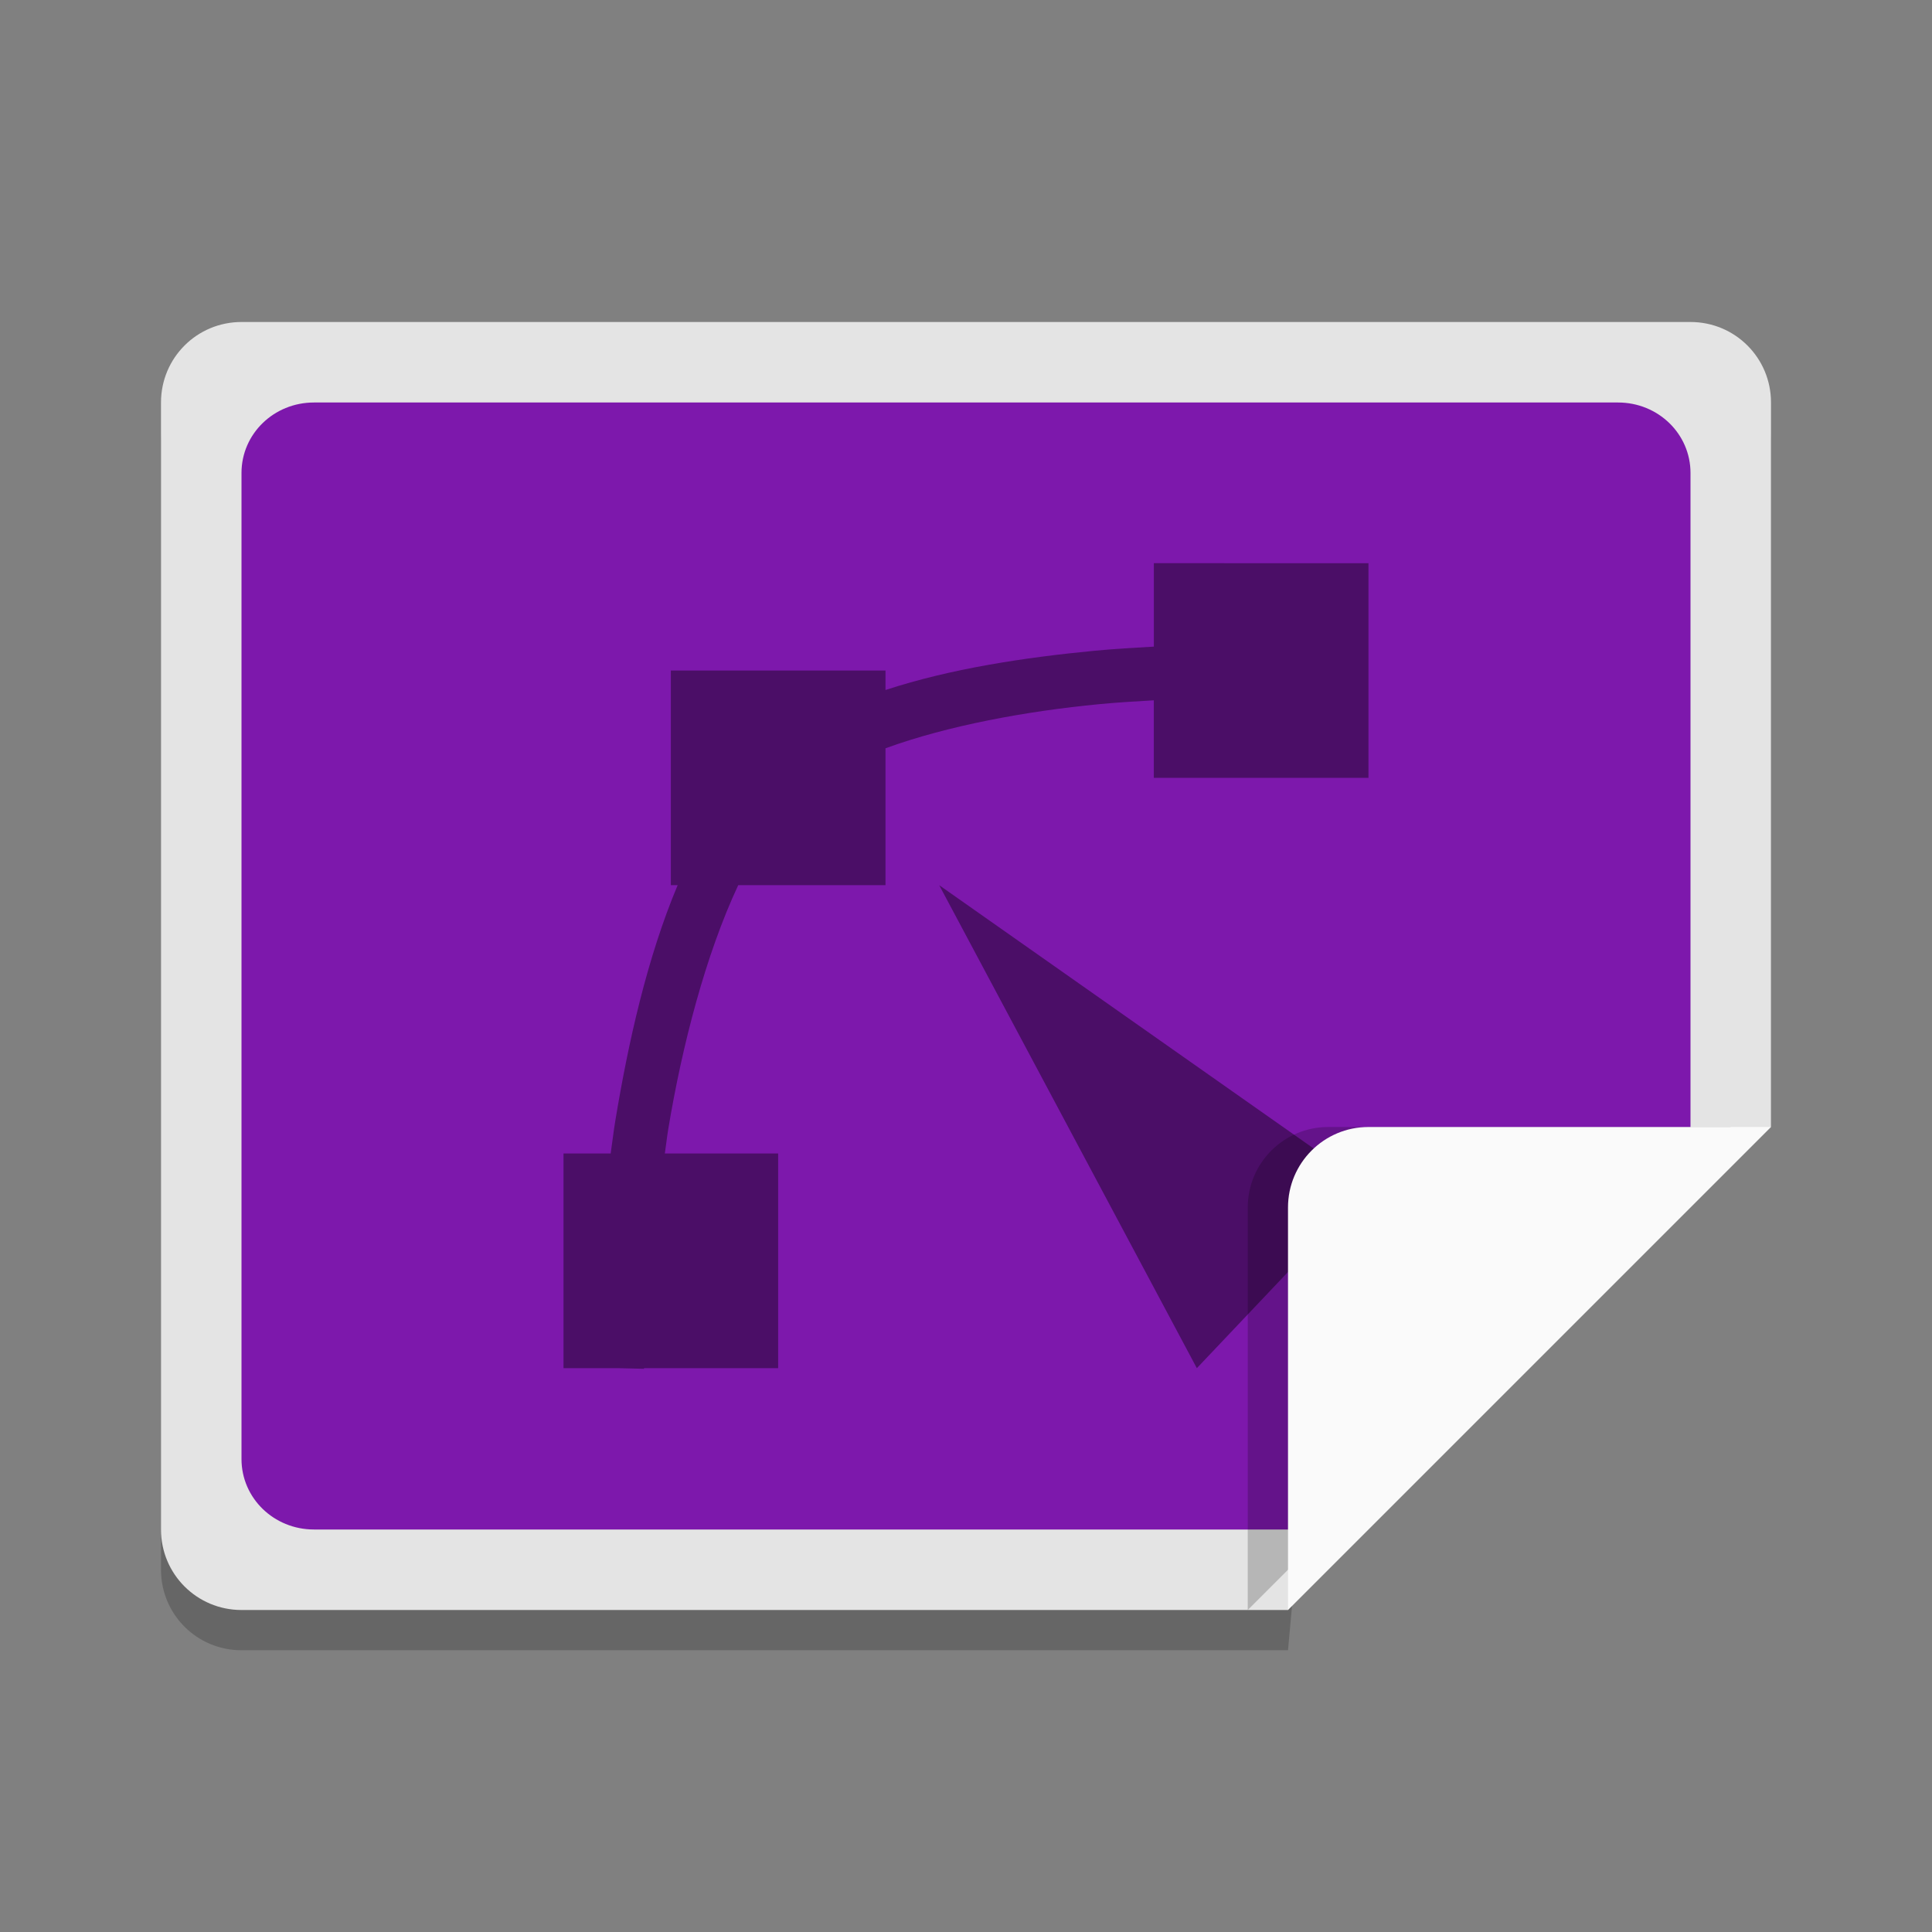 <?xml version="1.0" encoding="UTF-8" standalone="no"?>
<svg
   xmlns:dc="http://purl.org/dc/elements/1.1/"
   xmlns:cc="http://creativecommons.org/ns#"
   xmlns:rdf="http://www.w3.org/1999/02/22-rdf-syntax-ns#"
   xmlns:svg="http://www.w3.org/2000/svg"
   xmlns="http://www.w3.org/2000/svg"
   xmlns:sodipodi="http://sodipodi.sourceforge.net/DTD/sodipodi-0.dtd"
   xmlns:inkscape="http://www.inkscape.org/namespaces/inkscape"
   width="48"
   height="48"
   version="1"
   id="svg20"
   sodipodi:docname="image-x-svg+xml.svg"
   inkscape:version="0.92.3 (2405546, 2018-03-11)">
  <rect width="100%" height="100%" fill="#808080" stroke="none"/>
  <defs
     id="defs24" />
  <sodipodi:namedview
     pagecolor="#ffffff"
     bordercolor="#666666"
     borderopacity="1"
     objecttolerance="10"
     gridtolerance="10"
     guidetolerance="10"
     inkscape:pageopacity="0"
     inkscape:pageshadow="2"
     inkscape:window-width="1366"
     inkscape:window-height="704"
     id="namedview22"
     showgrid="false"
     inkscape:zoom="6.9532167"
     inkscape:cx="21.652577"
     inkscape:cy="16.884468"
     inkscape:window-x="0"
     inkscape:window-y="30"
     inkscape:window-maximized="1"
     inkscape:current-layer="svg20" />
  <path
     inkscape:connector-curvature="0"
     style="opacity:0.2"
     d="M 44,11 C 44,9.892 43.108,9 42,9 H 6 C 4.892,9 4,9.892 4,11 v 28 c 0,1.108 0.892,2 2,2 h 26 l 1,-11 11,-2 z"
     id="path2"
     sodipodi:nodetypes="sssssscccs" />
  <path
     style="fill:#e4e4e4"
     inkscape:connector-curvature="0"
     d="M 44,10 C 44,8.892 43.108,8 42,8 H 6 C 4.892,8 4,8.892 4,10 v 28 c 0,1.108 0.892,2 2,2 H 32 L 35.644,32.153 44,28 Z"
     id="path4"
     sodipodi:nodetypes="sssssscccs" />
  <path
     style="fill:#7d18ac;stroke-width:0.887;fill-opacity:1"
     inkscape:connector-curvature="0"
     d="M 42,11.75 C 42,10.78 41.197,10 40.2,10 H 7.8 C 6.803,10 6,10.78 6,11.75 v 24.5 C 6,37.219 6.803,38 7.8,38 H 32.71 L 35.552,32.761 42,28.722 Z"
     id="path4-3"
     sodipodi:nodetypes="sssssscccs" />
  <path
     inkscape:connector-curvature="0"
     style="opacity:0.4;fill:currentColor;stroke-width:1.333"
     class="ColorScheme-Text"
     d="m 28.667,13.992 v 2.073 c -0.484,0.028 -0.964,0.054 -1.487,0.104 -1.705,0.164 -3.549,0.439 -5.18,0.974 V 16.659 H 16.667 v 5.333 h 0.169 c -0.759,1.805 -1.227,3.908 -1.549,5.854 -0.047,0.284 -0.074,0.536 -0.115,0.812 H 14 v 5.333 h 1.333 l 0.667,0.016 v -0.016 h 3.333 v -5.333 h -2.815 c 0.031,-0.205 0.049,-0.388 0.083,-0.596 0.347,-2.093 0.931,-4.342 1.74,-6.07 h 3.659 v -3.401 c 1.551,-0.565 3.503,-0.923 5.307,-1.096 0.477,-0.046 0.914,-0.069 1.359,-0.096 v 1.927 h 5.333 v -5.333 z m -5.333,8 6.401,12 L 34,29.492 Z"
     id="path820" />
  <path
     inkscape:connector-curvature="0"
     style="opacity:0.2"
     d="M 43,28 H 33 c -1.105,0 -2,0.895 -2,2 v 10 z"
     id="path8" />
  <path
     style="fill:#fafafa"
     inkscape:connector-curvature="0"
     d="M 44,28 H 34 c -1.105,0 -2,0.895 -2,2 v 10 z"
     id="path10" />
</svg>
